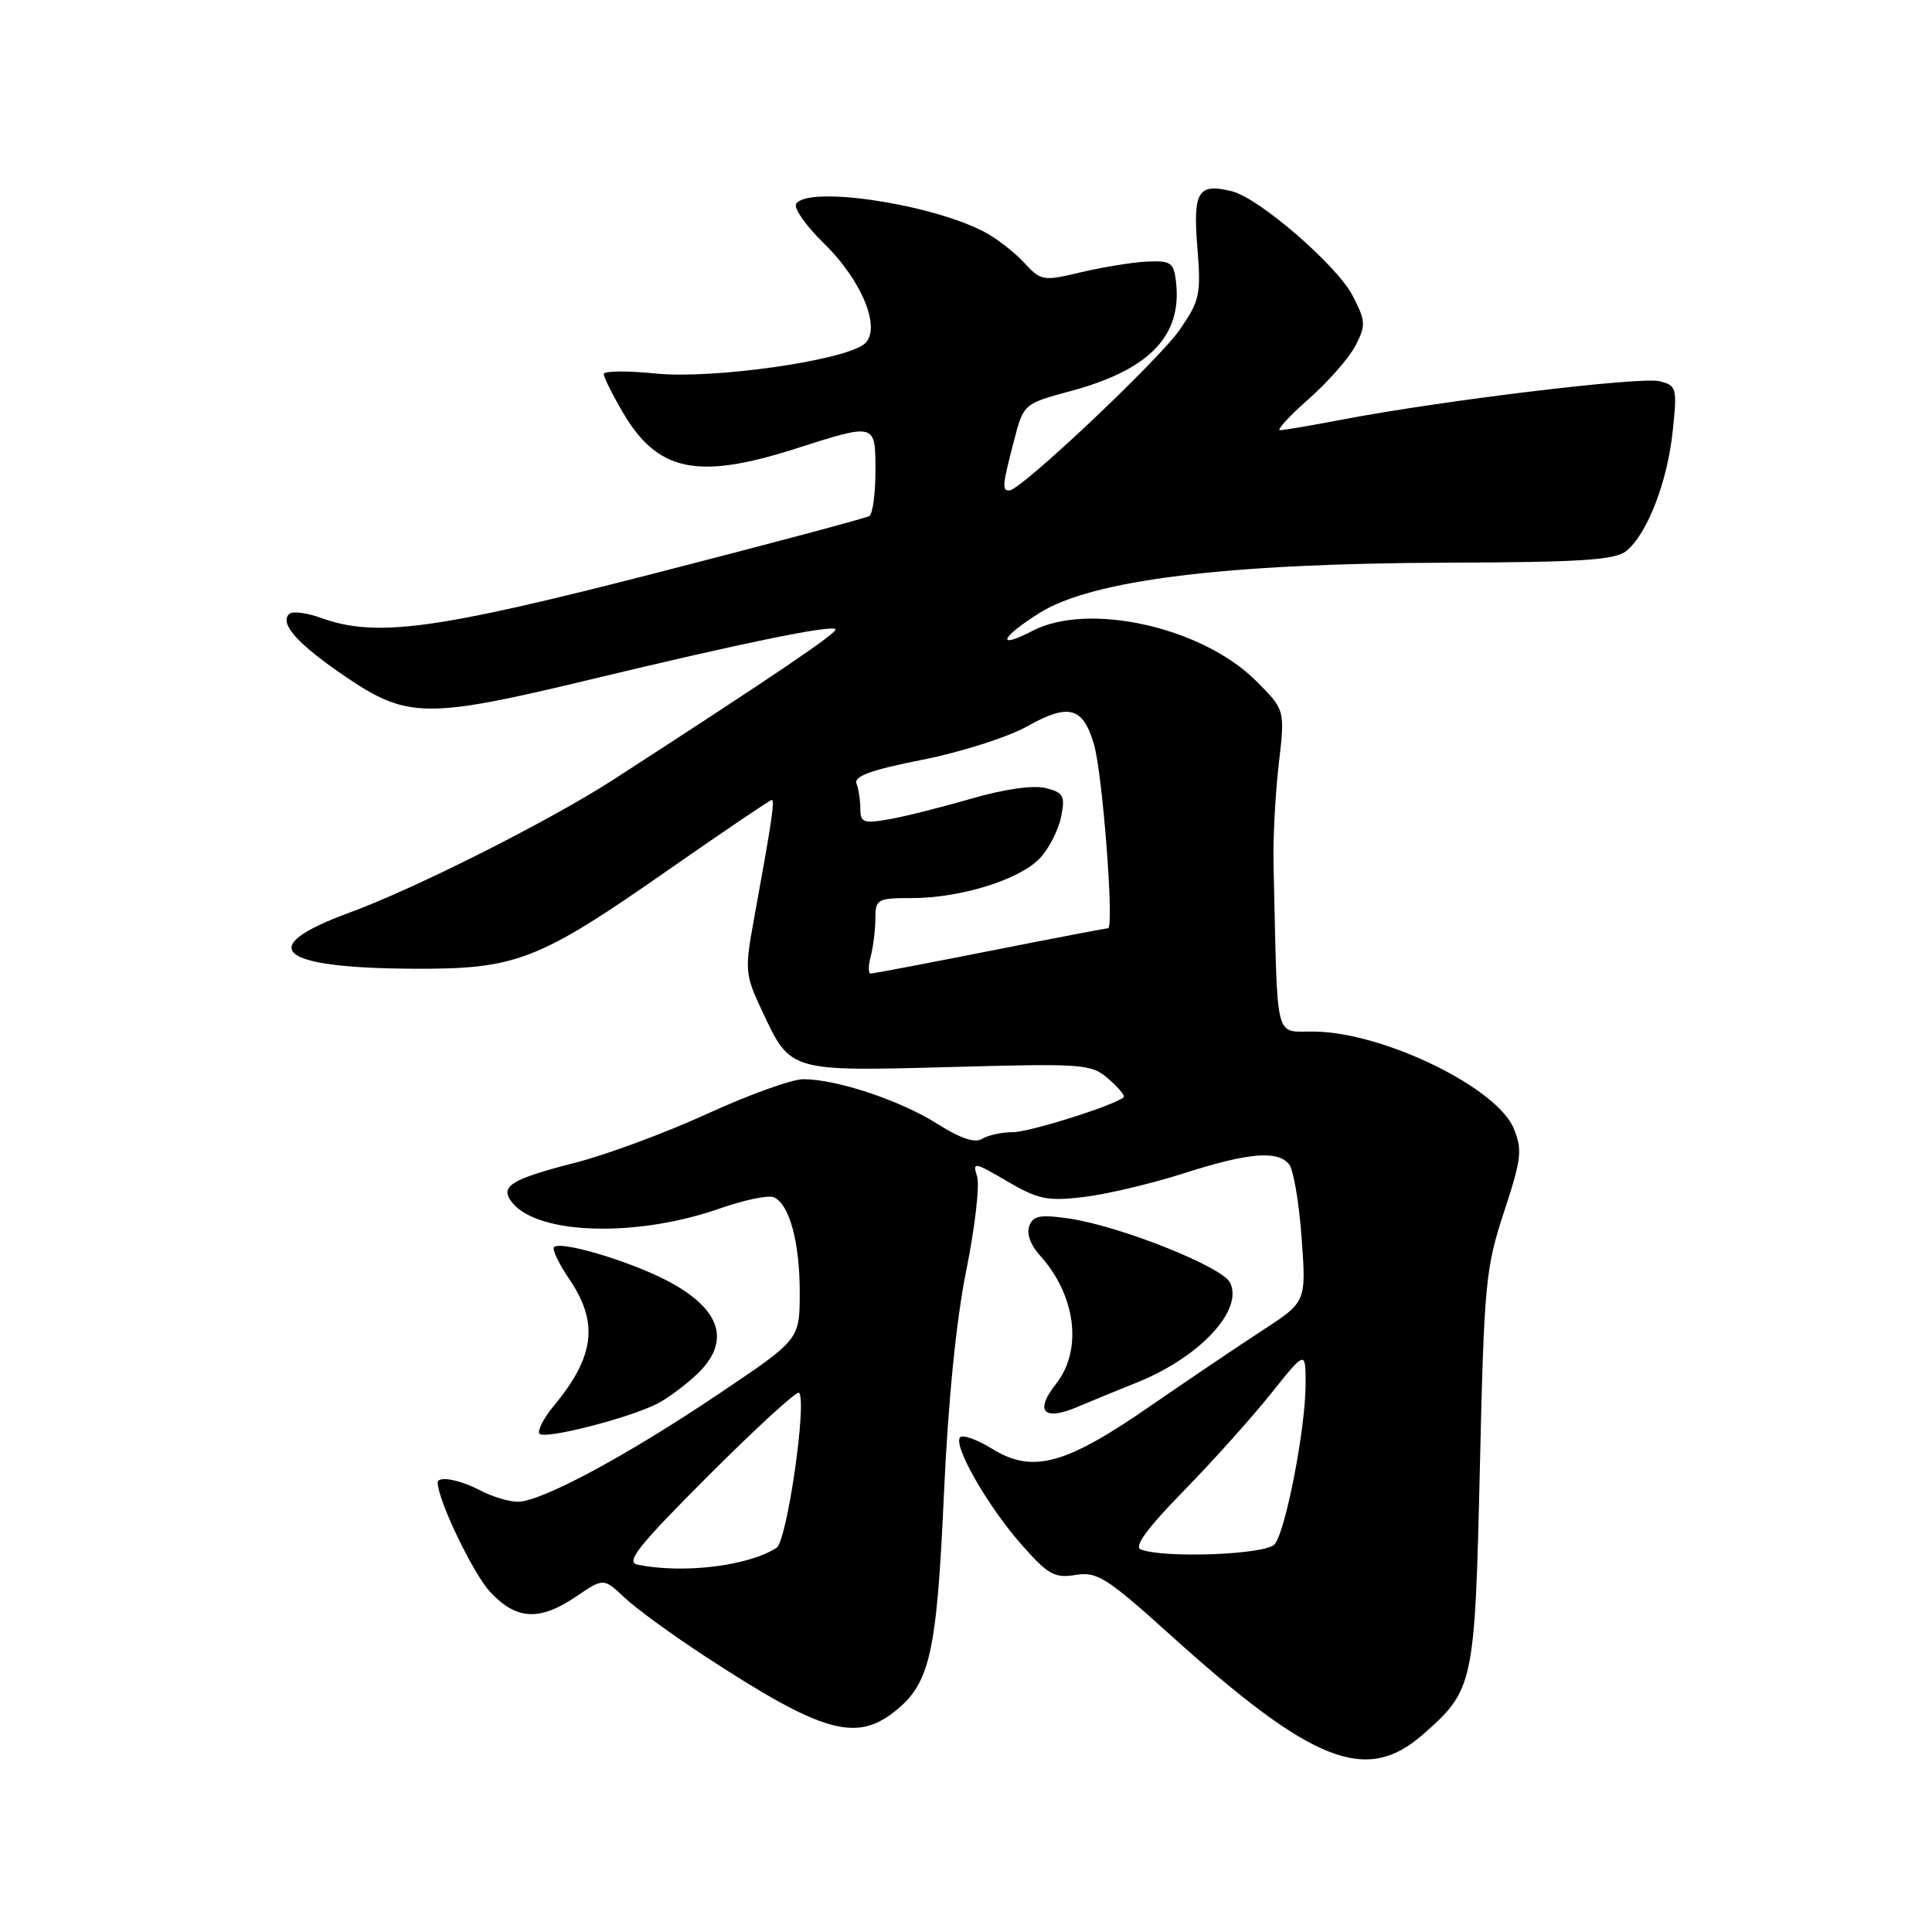 <?xml version="1.0" encoding="UTF-8" standalone="no"?>
<!DOCTYPE svg PUBLIC "-//W3C//DTD SVG 1.1//EN" "http://www.w3.org/Graphics/SVG/1.1/DTD/svg11.dtd" >
<svg xmlns="http://www.w3.org/2000/svg" xmlns:xlink="http://www.w3.org/1999/xlink" version="1.1" viewBox="0 0 256 256">
 <g >
 <path fill="currentColor"
d=" M 188.52 229.85 C 195.29 223.90 195.42 223.29 196.09 194.50 C 196.65 170.05 196.84 168.03 199.29 160.59 C 201.62 153.50 201.75 152.34 200.56 149.49 C 198.32 144.13 183.57 136.92 174.39 136.69 C 168.71 136.55 169.33 138.99 168.75 114.50 C 168.67 111.20 168.98 105.25 169.44 101.27 C 170.28 94.05 170.28 94.05 166.39 90.18 C 159.27 83.10 144.27 79.74 136.86 83.57 C 131.93 86.12 132.52 84.51 137.71 81.24 C 144.66 76.85 162.40 74.66 191.60 74.56 C 209.66 74.50 214.04 74.21 215.52 72.99 C 218.29 70.70 220.94 63.84 221.64 57.15 C 222.25 51.38 222.17 51.08 219.88 50.51 C 217.41 49.89 191.22 53.05 178.00 55.57 C 173.88 56.36 170.10 57.00 169.61 57.00 C 169.12 57.00 170.82 55.15 173.39 52.89 C 175.96 50.62 178.75 47.44 179.60 45.82 C 181.00 43.10 180.97 42.56 179.23 39.18 C 177.17 35.18 166.87 26.26 163.25 25.35 C 158.76 24.22 158.06 25.34 158.65 32.70 C 159.16 38.99 158.99 39.81 156.35 43.65 C 153.60 47.66 135.27 64.96 133.75 64.99 C 132.75 65.00 132.81 64.38 134.33 58.50 C 135.63 53.50 135.63 53.50 141.90 51.81 C 152.32 48.99 156.64 44.51 155.83 37.37 C 155.53 34.78 155.16 34.52 152.00 34.66 C 150.07 34.75 146.14 35.39 143.26 36.07 C 138.18 37.28 137.95 37.24 135.65 34.75 C 134.34 33.35 131.96 31.51 130.34 30.68 C 123.16 26.96 106.99 24.58 105.49 27.02 C 105.14 27.58 106.81 29.94 109.19 32.27 C 114.34 37.29 116.91 43.82 114.45 45.64 C 111.49 47.84 94.39 50.24 86.97 49.50 C 83.14 49.11 80.00 49.14 80.00 49.56 C 80.00 49.98 81.14 52.27 82.54 54.66 C 87.12 62.48 92.41 63.60 105.29 59.49 C 116.11 56.03 116.00 56.00 116.00 62.44 C 116.00 65.43 115.64 68.11 115.19 68.38 C 114.75 68.65 101.90 72.08 86.64 76.00 C 57.55 83.47 49.79 84.50 42.52 81.87 C 40.61 81.18 38.72 80.95 38.31 81.36 C 37.00 82.66 39.48 85.39 45.91 89.75 C 53.97 95.21 56.64 95.23 78.14 90.06 C 98.16 85.24 110.12 82.78 110.70 83.37 C 111.10 83.76 103.00 89.25 81.35 103.26 C 72.89 108.73 55.04 117.73 46.28 120.94 C 33.73 125.54 36.72 128.25 54.50 128.36 C 68.43 128.45 71.21 127.38 88.67 115.19 C 95.92 110.14 102.03 106.00 102.26 106.00 C 102.69 106.00 102.26 108.89 99.92 121.70 C 98.66 128.62 98.70 129.10 101.02 134.04 C 104.75 142.01 104.60 141.96 125.89 141.39 C 143.70 140.90 144.60 140.97 146.89 142.97 C 148.21 144.11 149.11 145.20 148.89 145.39 C 147.62 146.49 136.48 150.00 134.21 150.02 C 132.72 150.02 130.88 150.43 130.12 150.91 C 129.19 151.50 127.24 150.84 124.21 148.92 C 119.33 145.82 110.86 143.00 106.45 143.00 C 104.94 143.00 99.22 145.06 93.74 147.57 C 88.26 150.08 80.35 153.02 76.17 154.08 C 67.58 156.28 66.11 157.23 67.92 159.41 C 71.42 163.63 84.45 163.97 95.38 160.13 C 98.54 159.02 101.74 158.35 102.49 158.63 C 104.58 159.44 106.00 164.64 105.97 171.40 C 105.95 177.50 105.95 177.50 95.22 184.71 C 82.97 192.95 71.69 199.00 68.61 198.99 C 67.45 198.99 65.21 198.32 63.64 197.49 C 60.86 196.04 58.00 195.52 58.00 196.46 C 58.00 198.75 62.70 208.54 64.96 210.95 C 68.43 214.67 71.50 214.83 76.35 211.54 C 79.98 209.08 79.98 209.08 82.74 211.68 C 84.26 213.12 89.10 216.65 93.50 219.52 C 108.82 229.53 113.36 230.86 118.49 226.83 C 123.22 223.11 124.11 219.21 125.07 198.13 C 125.63 185.61 126.70 174.94 128.04 168.31 C 129.19 162.63 129.83 157.04 129.47 155.89 C 128.84 153.92 129.06 153.95 133.46 156.53 C 137.55 158.92 138.79 159.18 143.54 158.62 C 146.53 158.27 152.46 156.87 156.73 155.51 C 165.42 152.73 169.25 152.39 170.81 154.27 C 171.38 154.96 172.14 159.35 172.47 164.02 C 173.09 172.50 173.09 172.50 167.30 176.27 C 164.11 178.34 157.34 182.92 152.24 186.43 C 141.14 194.11 136.78 195.27 131.46 191.97 C 129.50 190.76 127.59 190.07 127.23 190.44 C 126.22 191.45 130.82 199.51 135.34 204.65 C 138.87 208.66 139.73 209.14 142.52 208.69 C 145.38 208.23 146.62 209.01 155.10 216.66 C 173.91 233.63 181.02 236.43 188.52 229.85 Z  M 87.14 185.97 C 88.44 185.30 90.74 183.60 92.25 182.19 C 97.01 177.75 95.56 173.33 88.09 169.54 C 82.94 166.94 74.27 164.40 73.41 165.25 C 73.13 165.54 74.05 167.46 75.45 169.52 C 79.36 175.28 78.80 179.78 73.34 186.33 C 72.05 187.89 71.21 189.52 71.47 189.96 C 72.00 190.81 83.34 187.93 87.14 185.97 Z  M 150.50 183.25 C 158.94 179.91 164.89 173.53 162.95 169.90 C 161.82 167.80 148.41 162.47 141.76 161.48 C 137.85 160.90 136.91 161.07 136.39 162.44 C 136.00 163.43 136.55 164.99 137.75 166.30 C 142.56 171.59 143.49 178.83 139.94 183.36 C 137.04 187.03 138.27 188.34 142.80 186.41 C 144.84 185.55 148.30 184.12 150.50 183.25 Z  M 84.49 207.33 C 82.84 207.00 84.55 204.86 93.92 195.48 C 100.22 189.19 105.60 184.26 105.87 184.54 C 106.97 185.63 104.28 204.21 102.90 205.09 C 99.14 207.51 90.59 208.55 84.49 207.33 Z  M 151.14 205.30 C 150.23 204.94 152.06 202.44 156.77 197.63 C 160.60 193.71 165.83 187.89 168.37 184.71 C 173.00 178.92 173.00 178.92 173.00 183.37 C 173.00 189.20 170.37 202.85 168.90 204.62 C 167.76 206.00 154.21 206.52 151.14 205.30 Z  M 115.37 126.75 C 115.70 125.51 115.98 123.26 115.99 121.75 C 116.00 119.13 116.23 119.00 120.82 119.00 C 127.28 119.00 135.12 116.56 137.79 113.72 C 138.99 112.45 140.25 109.98 140.60 108.25 C 141.16 105.44 140.94 105.02 138.55 104.42 C 136.90 104.01 133.08 104.56 128.68 105.83 C 124.73 106.98 119.81 108.21 117.75 108.57 C 114.43 109.15 114.00 108.99 114.00 107.19 C 114.00 106.08 113.77 104.56 113.49 103.83 C 113.12 102.85 115.44 102.01 122.24 100.67 C 127.33 99.66 133.57 97.67 136.10 96.25 C 141.63 93.14 143.52 93.66 144.97 98.69 C 146.11 102.66 147.66 123.00 146.82 123.00 C 146.56 123.00 139.51 124.35 131.16 126.00 C 122.82 127.65 115.71 129.00 115.38 129.00 C 115.04 129.00 115.04 127.99 115.37 126.75 Z "/>
</g>
</svg>